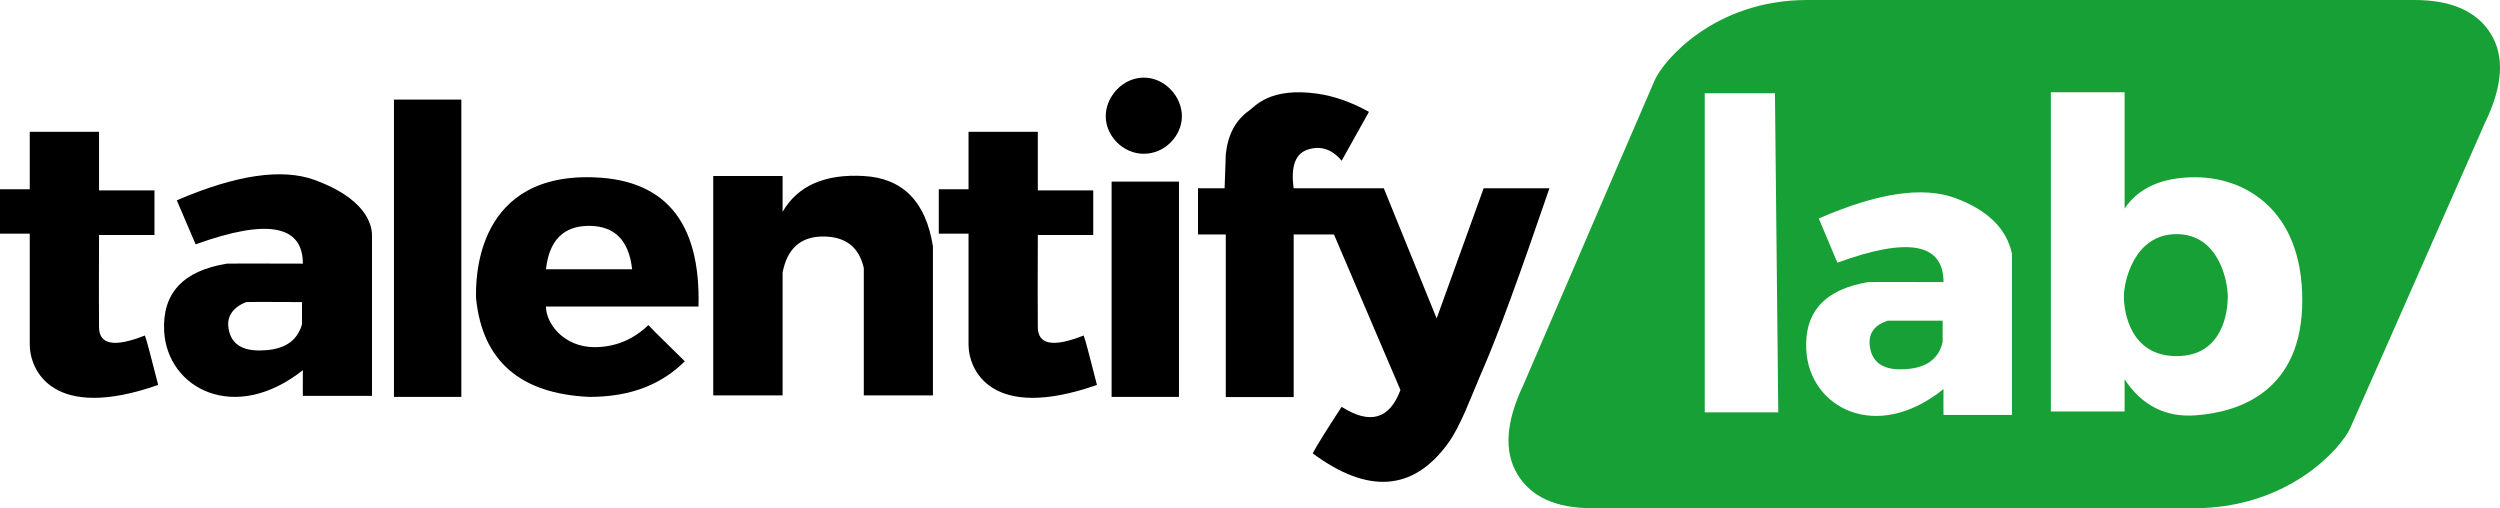 <?xml version="1.0" encoding="UTF-8"?>
<svg width="1707px" height="347px" viewBox="0 0 1707 347" version="1.1" xmlns="http://www.w3.org/2000/svg">
    <title>Group 2</title>
    <g id="Page-1" stroke="none" stroke-width="1" fill="none" fill-rule="evenodd">
        <g id="Group-2" transform="translate(-0, 0)">
            <path d="M708.62,90 L708.62,129.984 L746.465,129.984 L746.465,160.479 L708.62,160.479 C708.57,174.02 708.543,185.725 708.538,195.596 L708.538,201.688 C708.543,210.772 708.57,218.02 708.62,223.434 C708.73,235.421 719.151,237.306 739.884,229.091 C739.922,229.162 739.965,229.257 740.015,229.377 L740.077,229.532 C741.081,232.124 744.055,243.222 749,262.826 C676.673,288.187 661.311,252.542 661.311,235.22 L661.311,159.55 L641,159.55 L641,129.249 L661.311,129.249 L661.311,90 L708.62,90 Z" id="Combined-Shape-Copy-9" fill="#000000"></path>
            <path d="M67.62,90 L67.62,129.984 L105.465,129.984 L105.465,160.479 L67.62,160.479 C67.57,174.02 67.543,185.725 67.538,195.596 L67.538,201.688 C67.543,210.772 67.57,218.02 67.62,223.434 C67.73,235.421 78.151,237.306 98.884,229.091 C98.922,229.162 98.965,229.257 99.015,229.377 L99.077,229.532 C100.081,232.124 103.055,243.222 108,262.826 C35.673,288.187 20.311,252.542 20.311,235.22 L20.311,159.55 L2.27373675e-13,159.55 L2.27373675e-13,129.249 L20.311,129.249 L20.311,90 L67.62,90 Z" id="Combined-Shape-Copy-10" fill="#000000"></path>
            <path d="M120.716,136.777 C161.177,119.376 192.574,114.75 214.908,122.898 C248.409,135.119 254,152.174 254,160.608 L254,270.305 L206.791,270.305 C206.773,269.826 206.762,268.455 206.76,266.193 L206.76,263.852 C206.762,261.041 206.773,257.339 206.791,252.745 C159.999,289.796 114.215,265.11 112.096,226.21 C110.682,200.277 124.949,184.878 154.894,180.013 C155.803,179.971 159.382,179.947 165.631,179.94 L166.542,179.939 C166.697,179.939 166.853,179.939 167.011,179.939 L168.472,179.938 C168.639,179.938 168.808,179.938 168.978,179.938 L170.016,179.938 C170.192,179.938 170.369,179.938 170.548,179.938 L172.201,179.939 C172.389,179.939 172.578,179.939 172.769,179.939 L173.935,179.94 C182.217,179.947 193.169,179.971 206.791,180.013 C206.791,153.597 182.388,149.202 133.582,166.828 Z M180.467,206.163 L175.813,206.163 C170.916,206.17 168.381,206.201 168.207,206.255 C167.613,206.44 154.682,210.698 155.858,222.779 C156.963,233.668 163.853,239.175 176.528,239.3 L176.972,239.302 C190.127,239.302 198.975,235.424 203.519,227.667 C204.706,225.642 206.198,222.672 206.198,220.746 L206.198,206.255 C194.979,206.199 186.244,206.169 179.993,206.163 Z" id="Combined-Shape-Copy-11" fill="#000000"></path>
            <path d="M1648.562,0 C1673.845,0 1691.239,7.709 1700.743,23.128 C1710.247,38.546 1708.924,58.756 1696.774,83.758 C1639.275,214.225 1608.574,283.782 1604.67,292.43 C1598.815,305.402 1563.225,347 1498.089,347 L1090.636,347 L1090.389,346.999 L1087.067,347 C1062.377,347 1045.392,339.291 1036.11,323.872 C1026.829,308.454 1028.121,288.244 1039.986,263.243 C1096.137,132.776 1126.118,63.218 1129.93,54.571 C1135.648,41.599 1170.403,0.001 1234.011,0.001 L1648.562,0 Z M1335.054,135.247 C1312.955,127.064 1281.888,131.711 1241.853,149.188 L1254.583,179.37 C1302.876,161.667 1327.022,166.082 1327.022,192.613 C1313.223,192.57 1302.192,192.546 1293.93,192.54 L1292.795,192.539 L1287.66,192.539 L1286.741,192.54 C1280.282,192.546 1276.592,192.57 1275.671,192.613 C1246.04,197.5 1231.924,212.966 1233.322,239.013 C1235.42,278.084 1280.723,302.879 1327.022,265.665 C1327.005,270.102 1326.995,273.71 1326.992,276.491 L1326.992,279.43 C1326.995,281.548 1327.005,282.839 1327.022,283.302 L1373.735,283.302 L1373.735,173.123 C1370.047,156.056 1357.153,143.431 1335.054,135.247 Z M1450.681,63 L1400.315,63 L1400.315,280.959 L1450.681,280.959 L1450.681,258.987 C1462.472,276.835 1478.55,285.042 1498.915,283.606 C1529.463,281.453 1572,266.909 1572,204.975 C1572,143.041 1532.706,121.02 1498.915,121.02 C1476.388,121.02 1460.31,128.141 1450.681,142.382 L1450.681,63 Z M1211.935,63.689 L1164,63.689 L1164,281.546 L1214.206,281.546 L1211.935,63.689 Z M1326.436,218.971 L1326.436,233.577 C1323.572,245.968 1313.932,252.163 1297.517,252.163 L1297.077,252.161 C1284.535,252.035 1277.718,246.504 1276.625,235.567 C1275.849,227.478 1279.922,221.946 1288.844,218.971 L1326.436,218.971 Z M1486.157,159.865 C1515.046,159.865 1521.123,191.951 1521.123,202.56 C1521.123,213.169 1517.602,243.151 1486.157,243.151 C1454.713,243.151 1450.188,213.182 1450.188,202.56 C1450.188,191.939 1457.269,159.865 1486.157,159.865 Z" id="Combined-Shape-Copy-12" fill="#17A036"></path>
            <polygon id="Path-6-Copy-2" fill="#000000" points="269 68 315 68 315 271 269 271"></polygon>
            <path d="M325.012,203.204 L325.01,203.171 L325,203.067 L325.011,203.073 C324.979,194.404 322.851,121 400.825,121 C453.15,121 478.518,150.436 476.93,209.308 L372.782,209.308 C372.782,220.814 384.896,237.034 405.931,237.034 C419.955,237.034 432.217,232.012 442.718,221.968 C443.206,222.548 444.691,224.083 447.174,226.574 L447.585,226.987 C447.725,227.127 447.868,227.27 448.014,227.416 L448.69,228.091 C452.865,232.254 459.164,238.453 467.589,246.688 C452.686,261.459 432.234,271.077 402.201,271 C355.283,268.791 329.593,246.575 325.129,204.353 L325.017,203.236 L325.012,203.204 Z M402.201,154.215 C384.763,154.215 374.956,164.1 372.782,183.868 L431.62,183.868 C429.446,164.1 419.639,154.215 402.201,154.215 Z" id="Combined-Shape-Copy-13" fill="#000000"></path>
            <path d="M487,120.177 L534.353,120.177 L534.353,144.63 C544.674,126.818 563.156,118.667 589.798,120.177 C616.441,121.687 632.175,137.682 637,168.162 L637,270 L589.798,270 L589.798,182.971 C586.539,168.647 577.273,161.485 562,161.485 C546.727,161.485 537.511,169.698 534.353,186.124 L534.353,270 L487,270 L487,120.177 Z" id="Path-10-Copy-2" fill="#000000"></path>
            <polygon id="Path-11-Copy-2" fill="#000000" points="759 124 805 124 805 271 759 271"></polygon>
            <path d="M781,105 C795.359,105 807,92.724 807,79.325 C807,65.927 795.359,53 781,53 C766.641,53 755,65.927 755,79.325 C755,92.724 766.641,105 781,105 Z" id="Oval-Copy-2" fill="#000000"></path>
            <path d="M899.492,63.961 C867.042,59.359 856.973,72.624 852.751,75.625 C843.622,82.116 838.36,92.022 836.967,105.344 L836.165,128.544 L818,128.544 L818,160.074 L836.967,160.074 L836.967,271.125 L883.322,271.125 L883.322,160.074 L910.819,160.074 L956.225,266.299 C948.768,286.272 935.385,290.1 916.076,277.785 C905.788,293.515 899.196,304.11 896.302,309.57 C934.042,337.473 964.745,335.327 988.409,303.133 C997.548,290.701 1004.043,271.635 1013.042,250.975 C1022.579,229.081 1037.547,188.271 1057.949,128.544 L1013.042,128.544 L980.939,217.416 L944.859,128.544 L896.302,128.544 L883.322,128.544 C881.219,113.523 884.526,104.684 893.242,102.027 C901.958,99.371 909.569,101.941 916.076,109.738 L934.716,76.377 C922.704,69.726 910.963,65.587 899.492,63.961 Z" id="Path-12-Copy-2" fill="#000000"></path>
        </g>
    </g>
</svg>
